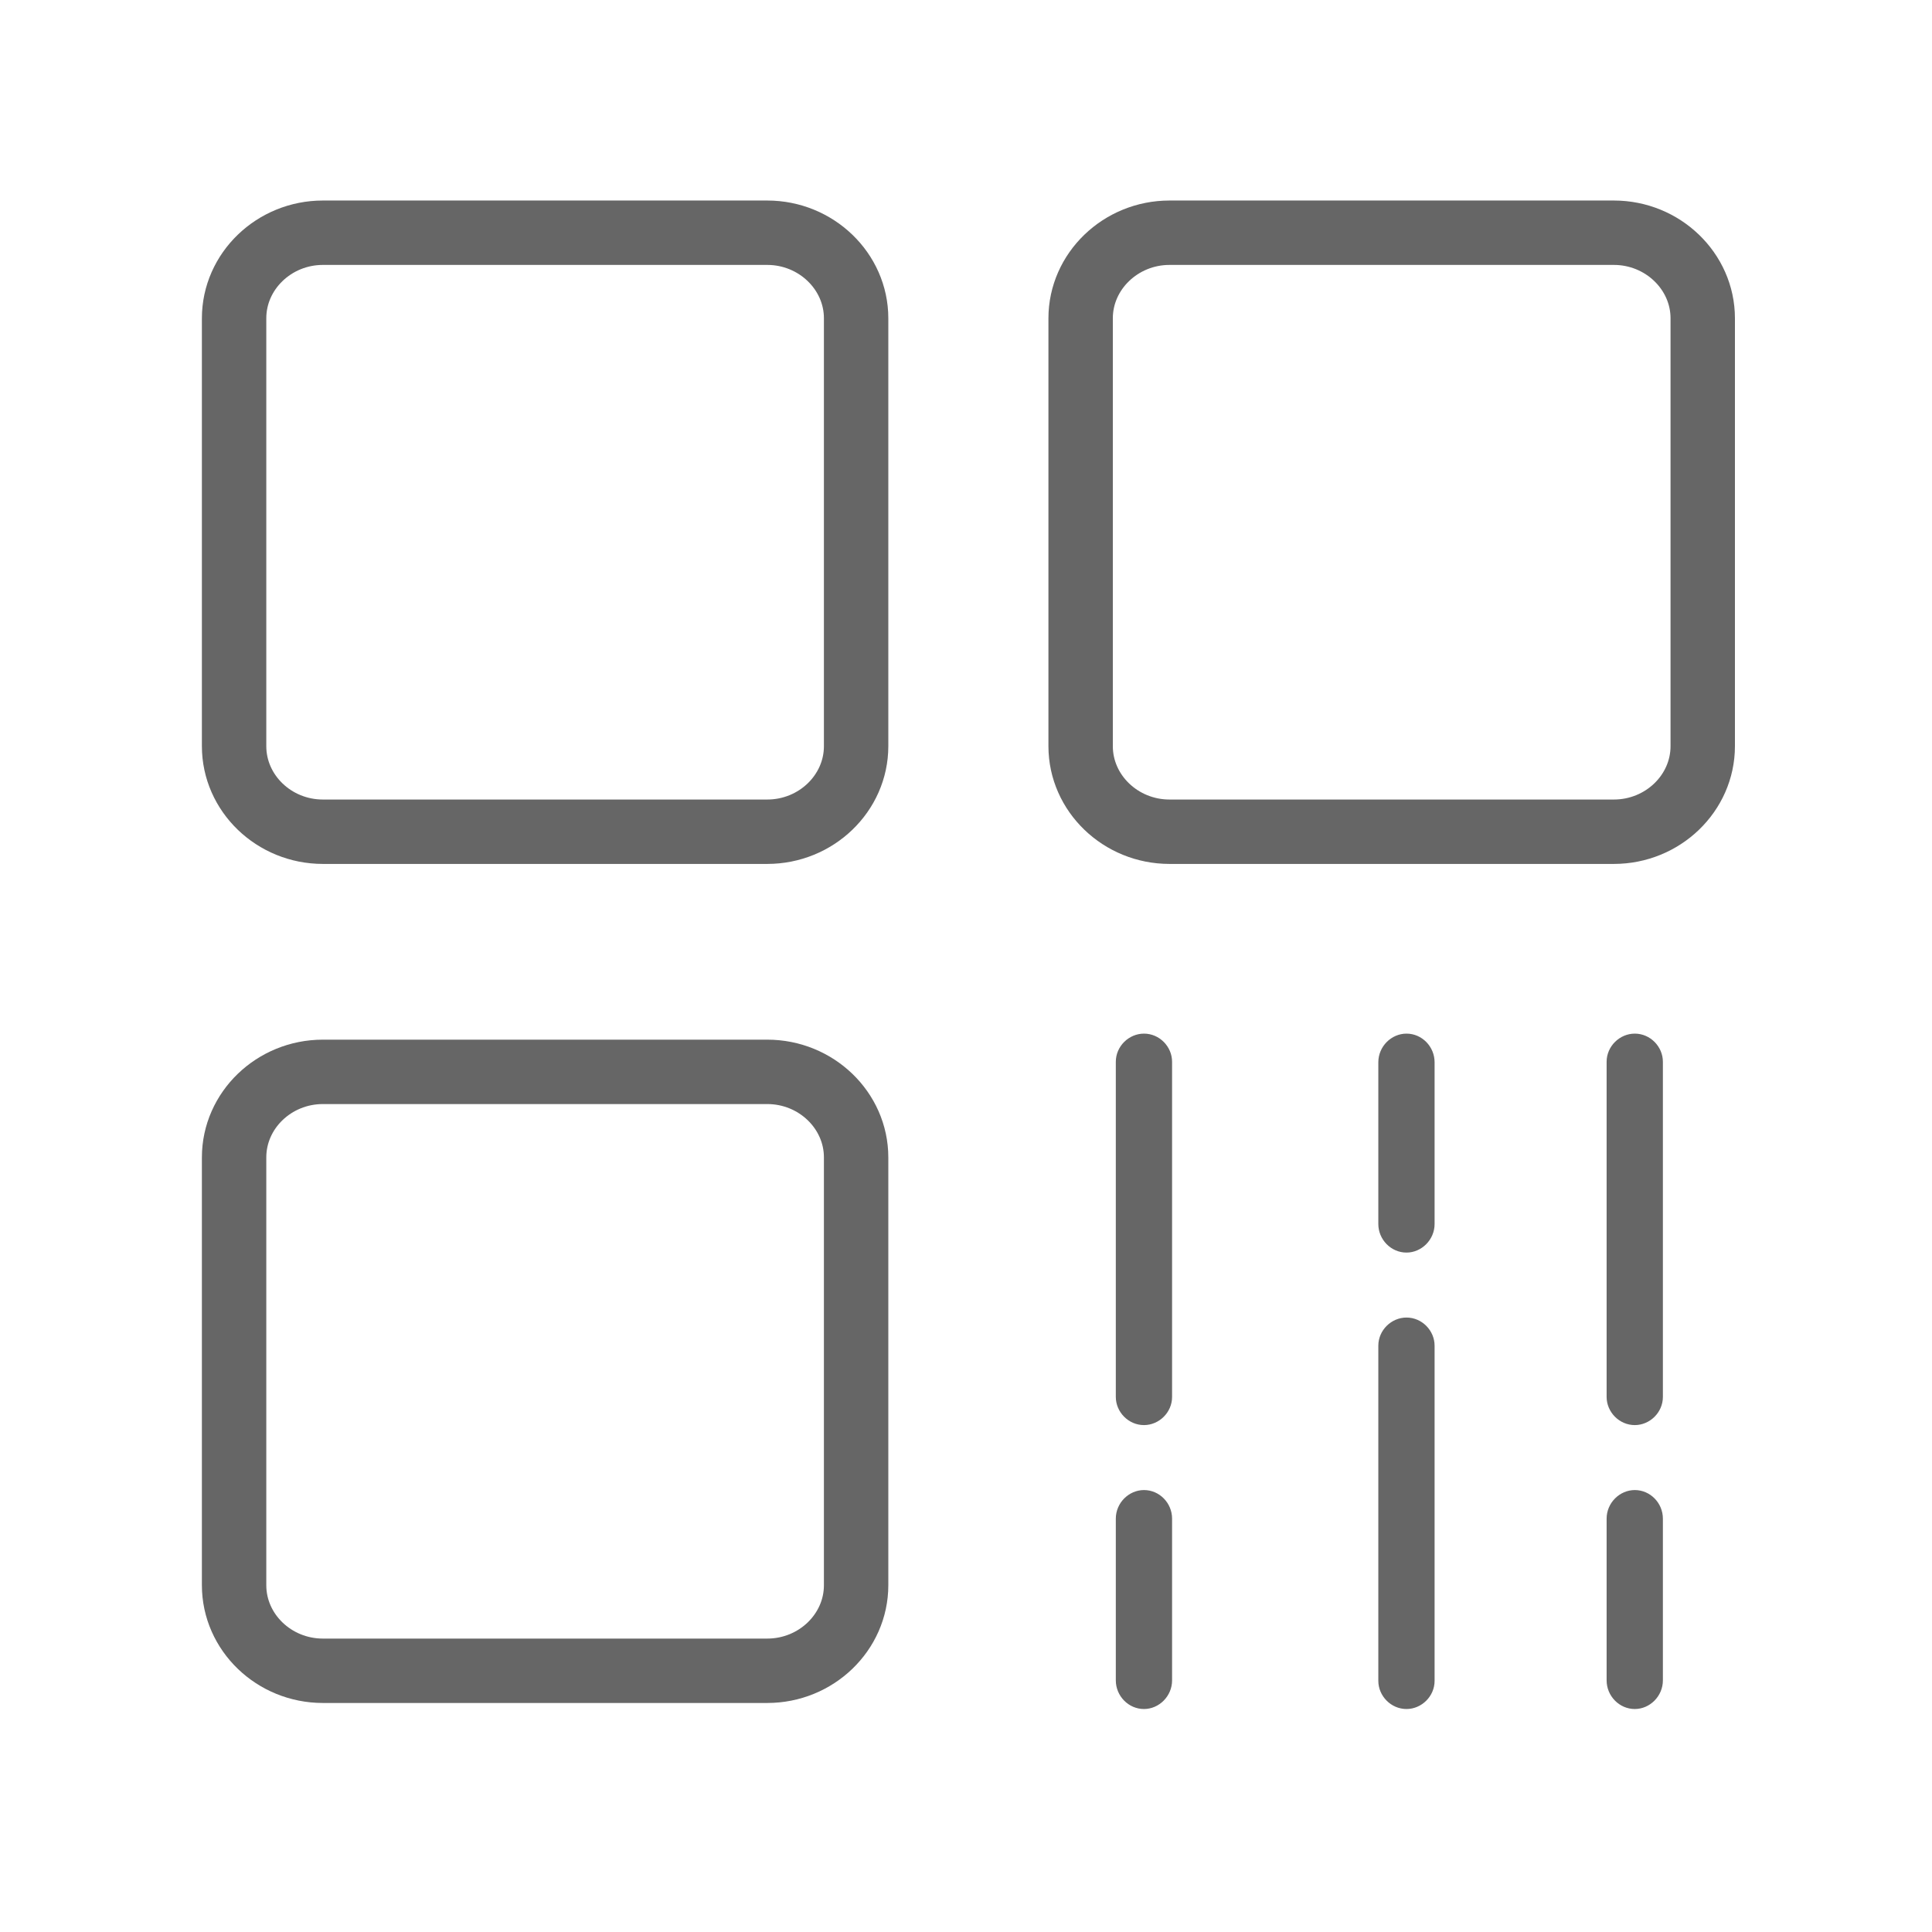 <?xml version="1.0" encoding="UTF-8" standalone="no"?>
<svg width="24px" height="24px" viewBox="0 0 24 24" version="1.1" xmlns="http://www.w3.org/2000/svg" xmlns:xlink="http://www.w3.org/1999/xlink">
    <!-- Generator: Sketch 45.1 (43504) - http://www.bohemiancoding.com/sketch -->
    <title>Icon/会员中心/我的二维码</title>
    <desc>Created with Sketch.</desc>
    <defs></defs>
    <g id="Symbols" stroke="none" stroke-width="1" fill="none" fill-rule="evenodd">
        <g id="Icon/会员中心/我的二维码">
            <g id="Icon/模板"></g>
            <g id="单色-copy" transform="translate(2.5, 2.5)">
                <path d="M7.031,7.832 L1.511,7.832 C0.904,7.832 0.408,7.354 0.408,6.769 L0.408,1.454 C0.408,0.87 0.904,0.391 1.511,0.391 L7.031,0.391 C7.638,0.391 8.135,0.87 8.135,1.454 L8.135,6.769 C8.135,7.354 7.638,7.832 7.031,7.832 Z" id="Stroke-4" stroke="#666666" stroke-width="0.8"></path>
                <path d="M17.548,7.832 L12.028,7.832 C11.421,7.832 10.924,7.354 10.924,6.769 L10.924,1.454 C10.924,0.87 11.421,0.391 12.028,0.391 L17.548,0.391 C18.155,0.391 18.652,0.87 18.652,1.454 L18.652,6.769 C18.652,7.354 18.155,7.832 17.548,7.832 Z" id="Stroke-6" stroke="#666666" stroke-width="0.8"></path>
                <path d="M7.031,18.255 L1.511,18.255 C0.904,18.255 0.408,17.777 0.408,17.192 L0.408,11.878 C0.408,11.293 0.904,10.815 1.511,10.815 L7.031,10.815 C7.638,10.815 8.135,11.293 8.135,11.878 L8.135,17.192 C8.135,17.777 7.638,18.255 7.031,18.255 Z" id="Stroke-8" stroke="#666666" stroke-width="0.8"></path>
                <path d="M11.361,10.69 C11.361,10.497 11.523,10.34 11.711,10.34 C11.904,10.34 12.06,10.502 12.06,10.69 L12.06,14.853 C12.06,15.046 11.898,15.203 11.711,15.203 C11.518,15.203 11.361,15.041 11.361,14.853 L11.361,10.69 Z M17.458,10.69 C17.458,10.497 17.62,10.34 17.808,10.34 C18.001,10.34 18.157,10.502 18.157,10.69 L18.157,14.853 C18.157,15.046 17.995,15.203 17.808,15.203 C17.615,15.203 17.458,15.041 17.458,14.853 L17.458,10.69 Z M14.622,14.217 C14.622,14.024 14.784,13.867 14.972,13.867 C15.165,13.867 15.321,14.029 15.321,14.217 L15.321,18.38 C15.321,18.573 15.159,18.73 14.972,18.73 C14.779,18.73 14.622,18.568 14.622,18.38 L14.622,14.217 Z M11.361,16.365 C11.361,16.169 11.523,16.01 11.711,16.01 C11.904,16.01 12.06,16.172 12.06,16.365 L12.06,18.374 C12.06,18.571 11.898,18.73 11.711,18.73 C11.518,18.73 11.361,18.568 11.361,18.374 L11.361,16.365 Z M17.458,16.365 C17.458,16.169 17.62,16.01 17.808,16.01 C18.001,16.01 18.157,16.172 18.157,16.365 L18.157,18.374 C18.157,18.571 17.995,18.73 17.808,18.73 C17.615,18.73 17.458,18.568 17.458,18.374 L17.458,16.365 Z M14.622,10.696 C14.622,10.499 14.784,10.34 14.972,10.34 C15.165,10.34 15.321,10.502 15.321,10.696 L15.321,12.705 C15.321,12.901 15.159,13.06 14.972,13.06 C14.779,13.06 14.622,12.898 14.622,12.705 L14.622,10.696 Z" id="Combined-Shape" fill="#666666"></path>
            </g>
        </g>
    </g>
</svg>